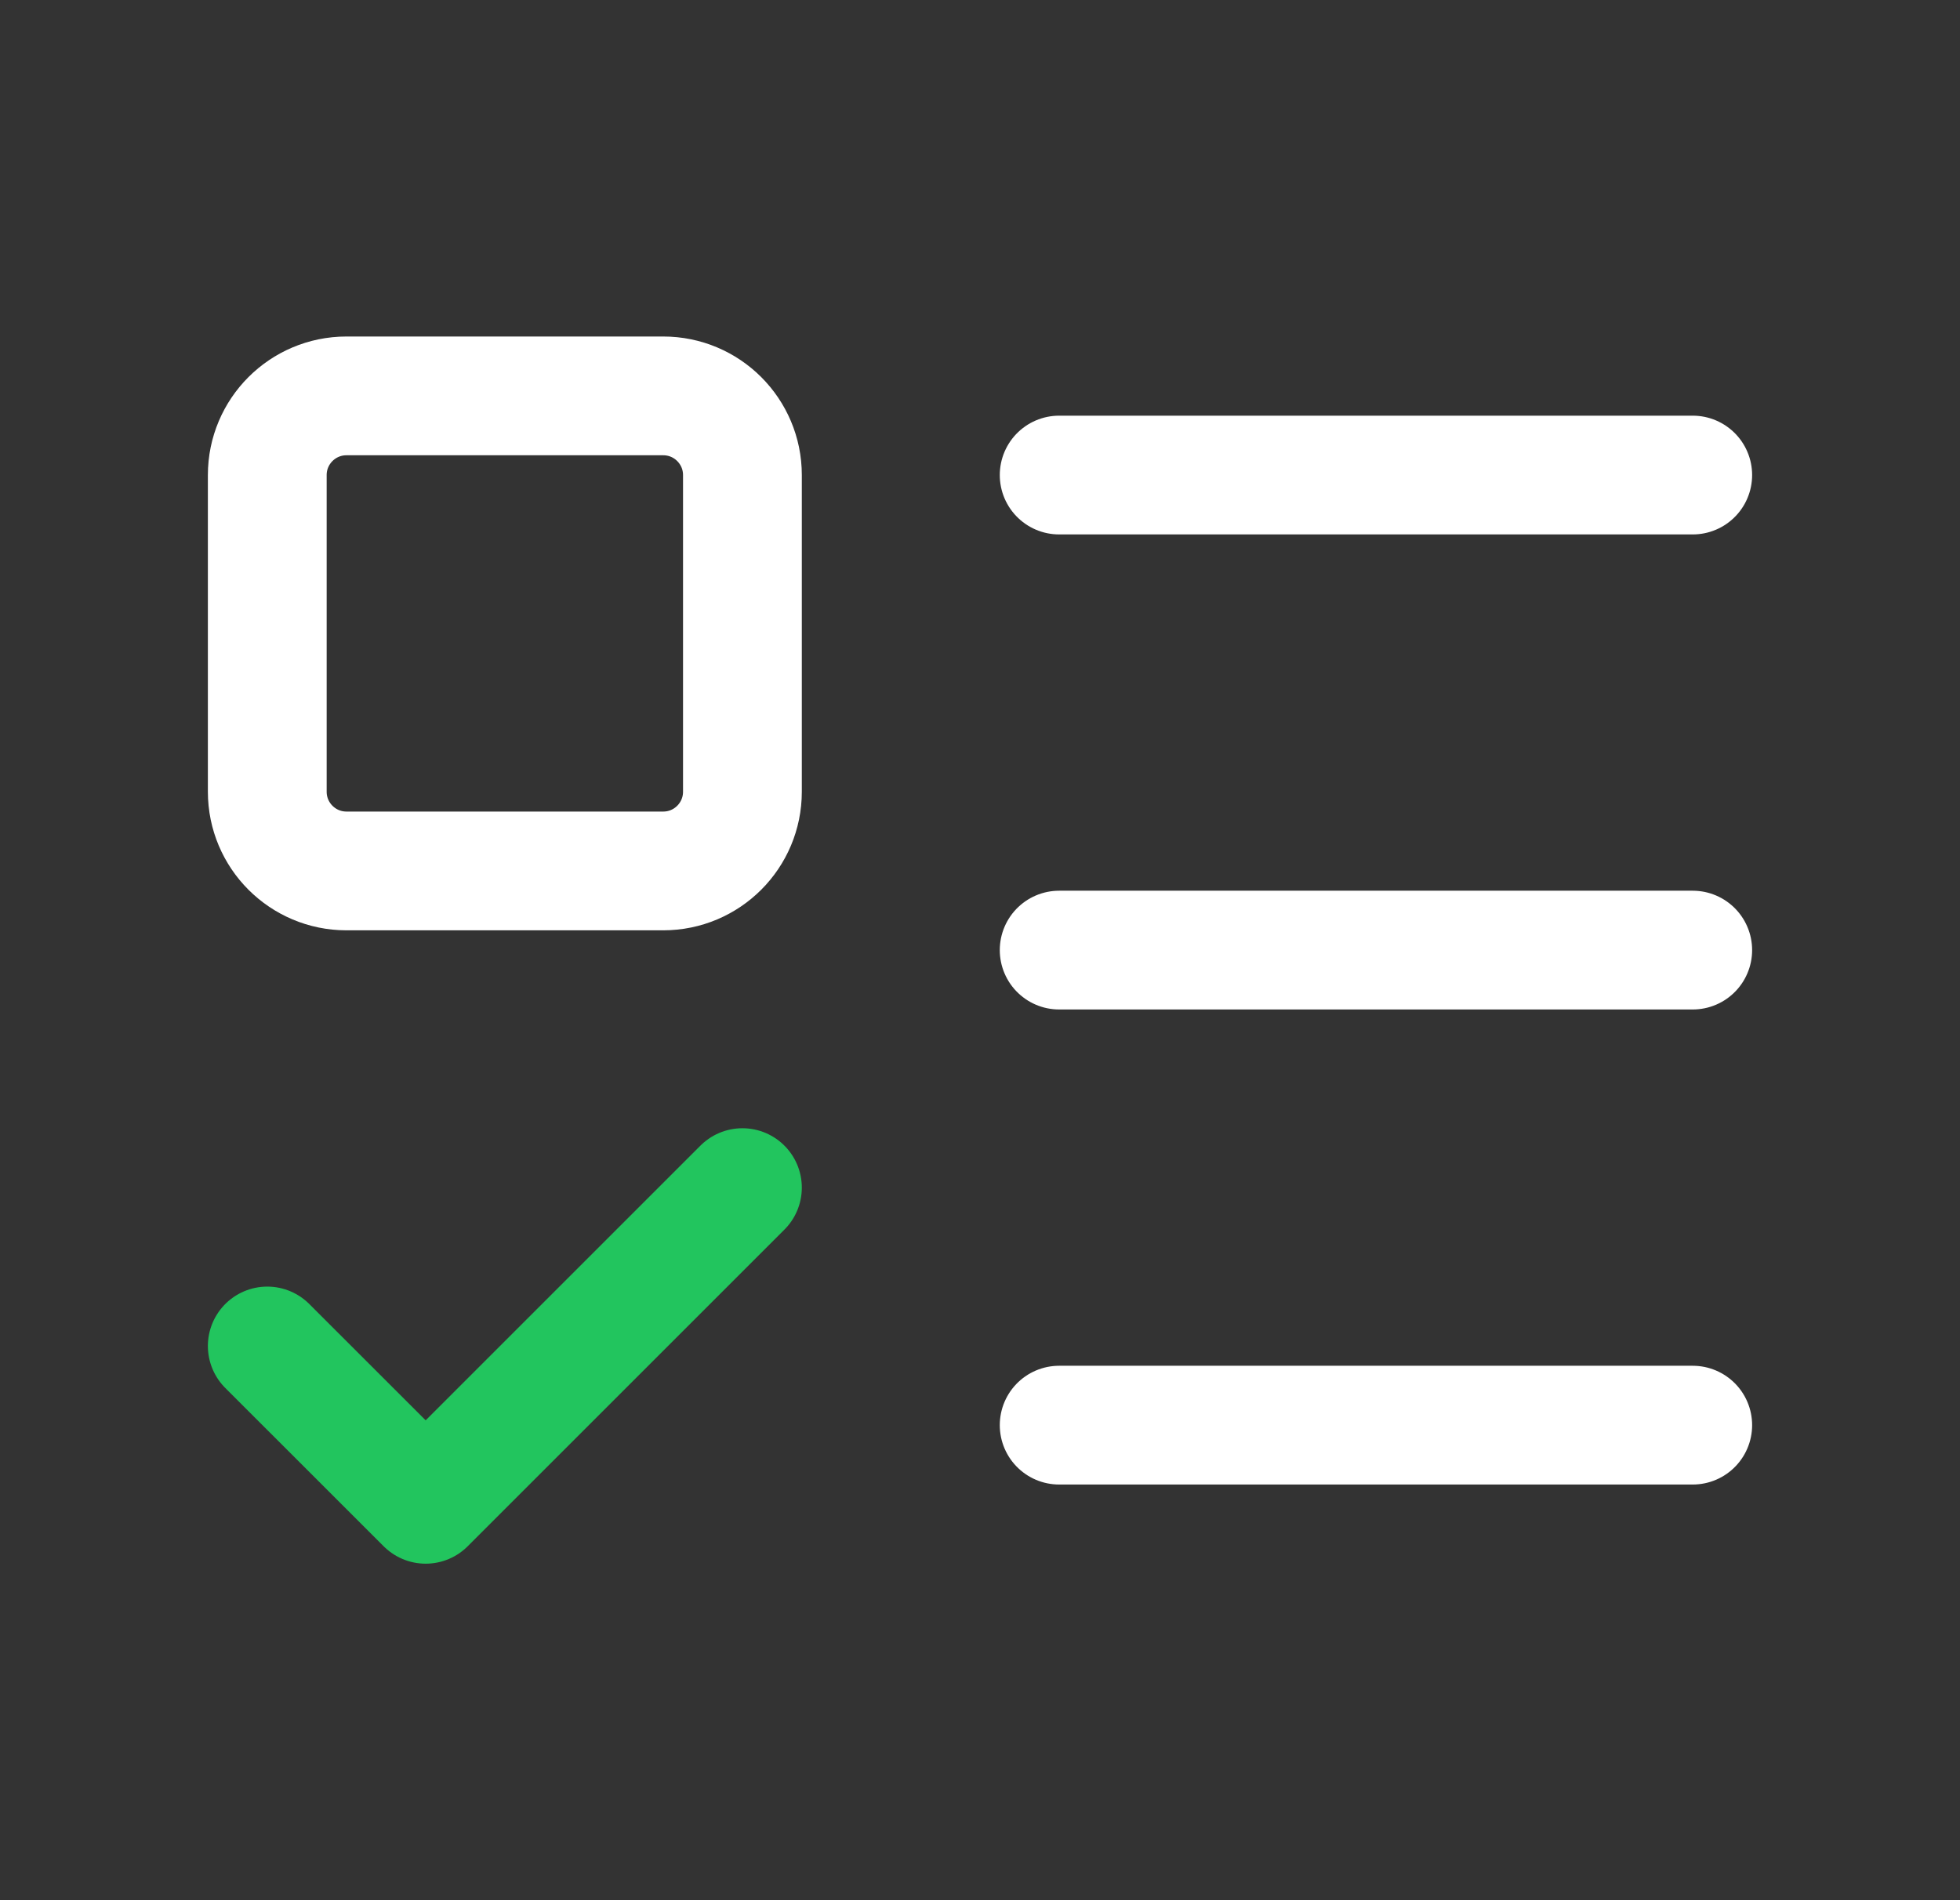 <svg width="33" height="32" viewBox="0 0 33 32" fill="none" xmlns="http://www.w3.org/2000/svg">
<rect x="0" y="0" width="33" height="32" fill="#333333" stroke="none"/>
<path d="M11.167 6.667H5.833C5.097 6.667 4.5 7.264 4.5 8V13.333C4.5 14.07 5.097 14.667 5.833 14.667H11.167C11.903 14.667 12.5 14.07 12.5 13.333V8C12.5 7.264 11.903 6.667 11.167 6.667Z" stroke="white" stroke-width="2" stroke-linecap="round" stroke-linejoin="round"/>
<path d="M4.5 22.667L7.167 25.333L12.5 20" stroke="#22C55E" stroke-width="2" stroke-linecap="round" stroke-linejoin="round"/>
<path d="M17.833 8H28.5" stroke="white" stroke-width="2" stroke-linecap="round" stroke-linejoin="round"/>
<path d="M17.833 16H28.5" stroke="white" stroke-width="2" stroke-linecap="round" stroke-linejoin="round"/>
<path d="M17.833 24H28.5" stroke="white" stroke-width="2" stroke-linecap="round" stroke-linejoin="round"/>
</svg>
